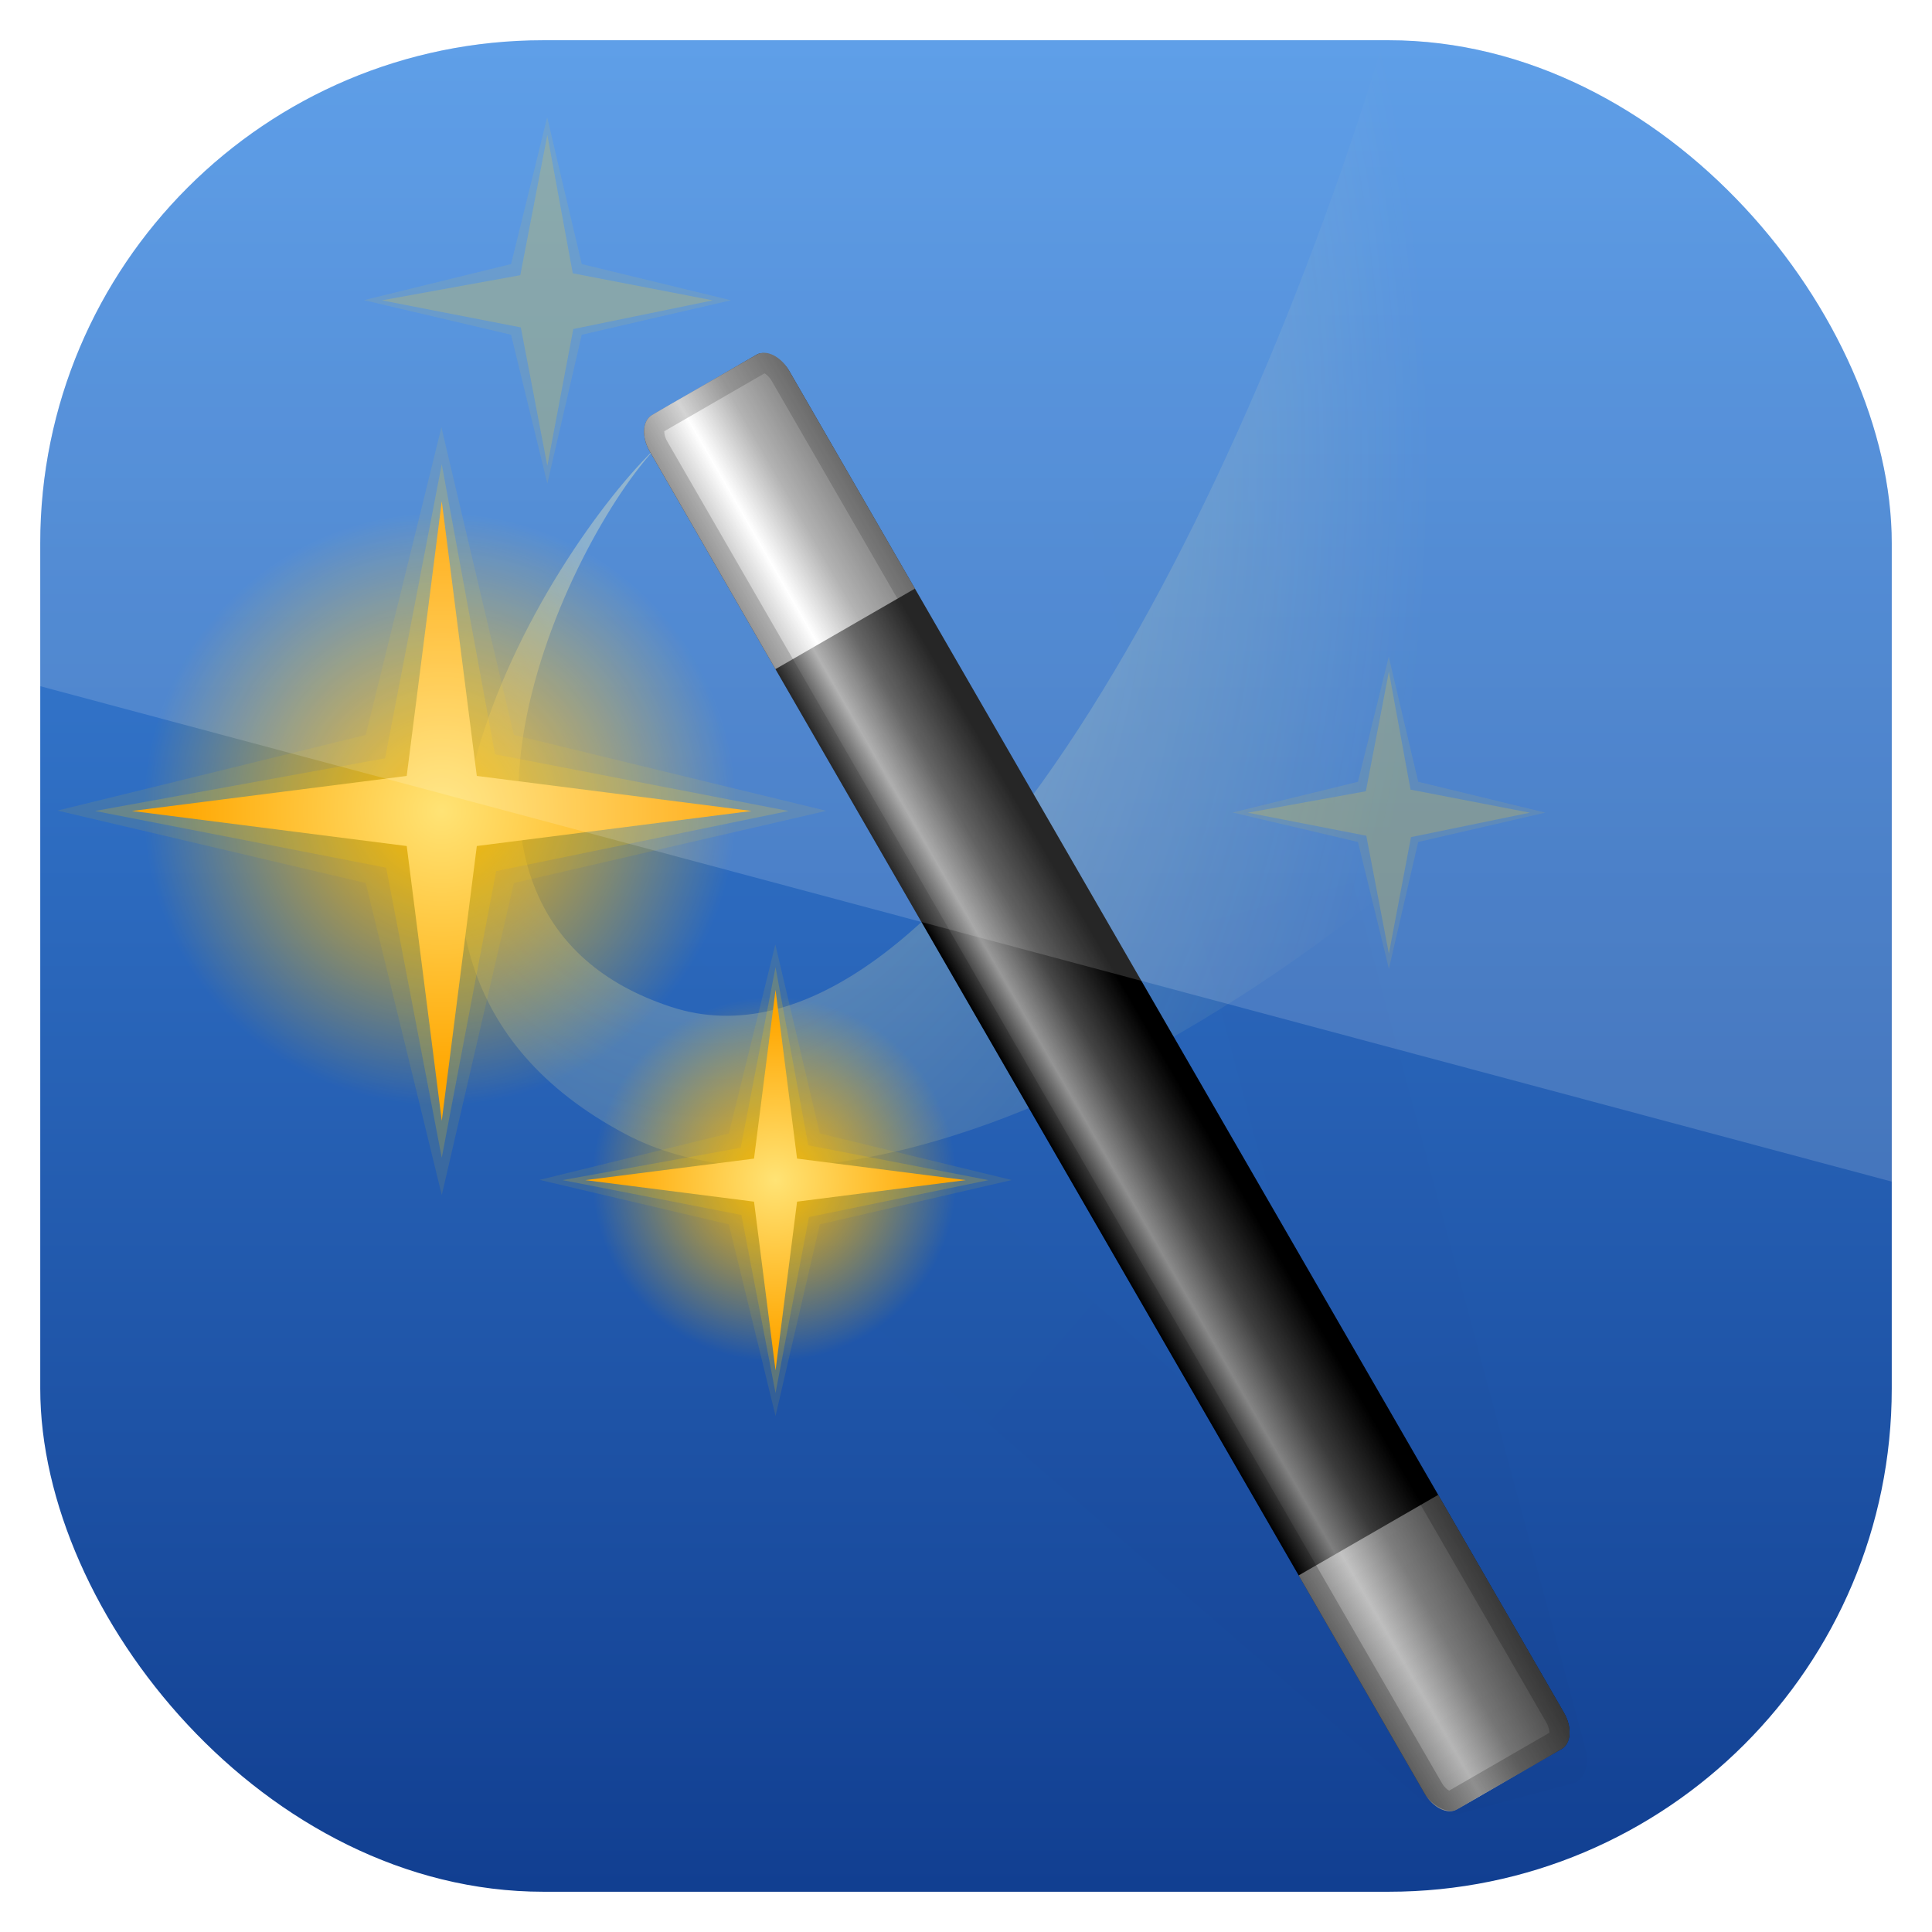 <?xml version="1.0" encoding="UTF-8" standalone="no"?>
<!-- Created with Inkscape (http://www.inkscape.org/) -->

<svg
   xmlns:dc="http://purl.org/dc/elements/1.1/"
   xmlns:cc="http://creativecommons.org/ns#"
   xmlns:rdf="http://www.w3.org/1999/02/22-rdf-syntax-ns#"
   xmlns:svg="http://www.w3.org/2000/svg"
   xmlns="http://www.w3.org/2000/svg"
   xmlns:xlink="http://www.w3.org/1999/xlink"
   xmlns:sodipodi="http://sodipodi.sourceforge.net/DTD/sodipodi-0.dtd"
   xmlns:inkscape="http://www.inkscape.org/namespaces/inkscape"
   id="svg11037"
   height="96"
   width="96"
   version="1.1"
   inkscape:version="0.48.5 r10040"
   sodipodi:docname="wmtweaks.svg">
  <sodipodi:namedview
     pagecolor="#ffffff"
     bordercolor="#666666"
     borderopacity="1"
     objecttolerance="10"
     gridtolerance="10"
     guidetolerance="10"
     inkscape:pageopacity="0"
     inkscape:pageshadow="2"
     inkscape:window-width="640"
     inkscape:window-height="480"
     id="namedview7975" />
  <defs
     id="defs11039">
    <linearGradient
       id="linearGradient11642"
       y2="1046.1"
       gradientUnits="userSpaceOnUse"
       y1="962.62"
       gradientTransform="matrix(1.15 0 0 1.15 -7.2 -150.65)"
       x2="48"
       x1="48">
      <stop
         id="stop3177"
         style="stop-color:#4490e6"
         offset="0" />
      <stop
         id="stop3179"
         style="stop-color:#103d8f"
         offset="1" />
    </linearGradient>
    <linearGradient
       id="linearGradient3588"
       y2="35.918"
       xlink:href="#linearGradient4296"
       gradientUnits="userSpaceOnUse"
       x2="39.328"
       gradientTransform="matrix(.966 .259 -.259 .966 30.005 -25.916)"
       y1="106.04"
       x1="79.815" />
    <linearGradient
       id="linearGradient4296">
      <stop
         id="stop4298-2"
         offset="0" />
      <stop
         id="stop4300"
         style="stop-opacity:0"
         offset="1" />
    </linearGradient>
    <filter
       id="filter4304"
       color-interpolation-filters="sRGB">
      <feGaussianBlur
         id="feGaussianBlur4306"
         stdDeviation="0.533" />
    </filter>
    <radialGradient
       id="radialGradient4323-7"
       gradientUnits="userSpaceOnUse"
       cy="28.098"
       cx="39.049"
       gradientTransform="matrix(.025 1.599 -.988 .016 65.834 -34.797)"
       r="36.428">
      <stop
         id="stop4780"
         style="stop-color:#fff9b9"
         offset="0" />
      <stop
         id="stop4782"
         style="stop-color:#fff79e;stop-opacity:0"
         offset="1" />
    </radialGradient>
    <radialGradient
       id="radialGradient4333-9"
       xlink:href="#linearGradient4215-8"
       gradientUnits="userSpaceOnUse"
       cy="32"
       cx="32"
       r="8" />
    <linearGradient
       id="linearGradient4215-8">
      <stop
         id="stop4217-4"
         style="stop-color:#ffb800"
         offset="0" />
      <stop
         id="stop4219-3"
         style="stop-color:#ffb800;stop-opacity:0"
         offset="1" />
    </linearGradient>
    <radialGradient
       id="radialGradient3556"
       xlink:href="#linearGradient4223-6"
       gradientUnits="userSpaceOnUse"
       cy="31.602"
       cx="29.095"
       r="7.245" />
    <linearGradient
       id="linearGradient4223-6">
      <stop
         id="stop4225-4"
         style="stop-color:#ffe375"
         offset="0" />
      <stop
         id="stop4227-8"
         style="stop-color:#ffa600"
         offset="1" />
    </linearGradient>
    <linearGradient
       id="linearGradient4238"
       y2="56"
       gradientUnits="userSpaceOnUse"
       x2="55.078"
       y1="56"
       x1="48">
      <stop
         id="stop4636"
         offset="0" />
      <stop
         id="stop4642"
         style="stop-color:#a5a5a5"
         offset="0.3" />
      <stop
         id="stop4644"
         style="stop-color:#4c4c4c"
         offset="0.6" />
      <stop
         id="stop4638"
         offset="1" />
    </linearGradient>
    <linearGradient
       id="linearGradient4240"
       y2="56"
       xlink:href="#linearGradient4654"
       gradientUnits="userSpaceOnUse"
       x2="56.154"
       y1="56"
       x1="48" />
    <linearGradient
       id="linearGradient4654">
      <stop
         id="stop4656"
         style="stop-color:#a5a5a5"
         offset="0" />
      <stop
         id="stop4658"
         style="stop-color:#fff"
         offset="0.3" />
      <stop
         id="stop4660"
         style="stop-color:#a5a5a5"
         offset="0.6" />
      <stop
         id="stop4662"
         style="stop-color:#636363"
         offset="1" />
    </linearGradient>
    <linearGradient
       id="linearGradient4242"
       y2="56"
       xlink:href="#linearGradient4654"
       gradientUnits="userSpaceOnUse"
       x2="55.869"
       gradientTransform="matrix(1,0,0,-1,0,112)"
       y1="56"
       x1="48" />
    <linearGradient
       id="linearGradient4244"
       y2="31.678"
       gradientUnits="userSpaceOnUse"
       x2="48"
       y1="96"
       x1="48">
      <stop
         id="stop4674"
         offset="0" />
      <stop
         id="stop4676"
         style="stop-opacity:0"
         offset="1" />
    </linearGradient>
    <clipPath
       id="clipPath3009"
       clipPathUnits="userSpaceOnUse">
      <path
         id="path3011"
         style="opacity:.15;fill:#fff"
         d="m-2 956.36h-96v33.562l96 25.687v-59.25z" />
    </clipPath>
  </defs>
  <g
     id="layer1"
     transform="translate(0 -956.36)">
    <rect
       id="rect3867"
       style="fill:url(#linearGradient11642)"
       rx="25"
       ry="25"
       height="92"
       width="92"
       y="958.36"
       x="2" />
    <g
       id="layer4"
       style="enable-background:new"
       transform="translate(-4 950.36)">
      <path
         id="path4312"
         style="opacity:.1;color:#000000;filter:url(#filter4304);enable-background:accumulate;fill:url(#linearGradient3588)"
         transform="matrix(.829 -.56 .56 .829 -40.811 58.691)"
         d="m61.896 17.343c-0.135-0.042-0.283-0.05-0.417-0.015l-5.787 1.555c-0.535 0.143-0.805 0.916-0.59 1.718l3.239 12.062 6.734 25.098 4.379 16.379 5.585 20.811c0.215 0.803 0.824 1.349 1.359 1.205l5.787-1.555c0.535-0.143 0.805-0.916 0.59-1.718l-5.585-20.81-4.379-16.379-6.733-25.098-3.239-12.062c-0.161-0.602-0.537-1.064-0.942-1.191z" />
      <path
         id="path4308"
         style="opacity:.3;color:#000000;filter:url(#filter4304);enable-background:accumulate;fill:url(#linearGradient3588)"
         transform="matrix(.939 -.345 .345 .939 -28.481 31.914)"
         d="m61.896 17.343c-0.135-0.042-0.283-0.05-0.417-0.015l-5.787 1.555c-0.535 0.143-0.805 0.916-0.59 1.718l3.239 12.062 6.734 25.098 4.379 16.379 5.585 20.811c0.215 0.803 0.824 1.349 1.359 1.205l5.787-1.555c0.535-0.143 0.805-0.916 0.59-1.718l-5.585-20.81-4.379-16.379-6.733-25.098-3.239-12.062c-0.161-0.602-0.537-1.064-0.942-1.191z" />
      <path
         id="rect4250"
         style="opacity:0.12;color:#000000;filter:url(#filter4304);enable-background:accumulate;fill:url(#linearGradient3588)"
         d="m61.896 17.343c-0.135-0.042-0.283-0.05-0.417-0.015l-5.787 1.555c-0.535 0.143-0.805 0.916-0.59 1.718l3.239 12.062 6.734 25.098 4.379 16.379 5.585 20.811c0.215 0.803 0.824 1.349 1.359 1.205l5.787-1.555c0.535-0.143 0.805-0.916 0.59-1.718l-5.585-20.81-4.379-16.379-6.733-25.098-3.239-12.062c-0.161-0.602-0.537-1.064-0.942-1.191z" />
      <path
         id="path4776"
         style="opacity:.4;fill:url(#radialGradient4323-7)"
         d="m73.344 6c-7.36 25.499-22.654 54.408-36 50.031-14.048-4.606-5.119-23.279-0.656-27.875-5.255 4.927-18.401 25.282-1.626 34.188 12.933 6.865 39.734-8.785 54.938-29.969v-20.375c0-3.324-2.676-6-6-6h-10.656z" />
      <g
         id="g4201-3"
         style="enable-background:new;fill:#fc0"
         transform="matrix(1.13 0 0 1.13 7.447 29.55)">
        <path
           id="path4203-0"
           style="color:#000000;enable-background:accumulate;fill:url(#radialGradient4333-9)"
           transform="translate(-1,-1)"
           d="m40 32a8 8 0 1 1 -16 0 8 8 0 1 1 16 0z" />
        <path
           id="path4205-5"
           style="opacity:.1;color:#000000;enable-background:accumulate;fill:#fc0"
           transform="matrix(.866 .5 -.5 .866 21.657 -10.862)"
           d="m23.906 22.634 2.384 8.216-6.187 5.931 8.187-2.467 5.992 6.271-2.527-8.271 6.331-5.908-8.331 2.444-5.848-6.216z" />
        <path
           id="path4207-2"
           style="opacity:.2;color:#000000;enable-background:accumulate;fill:#fc0"
           transform="matrix(.866 .5 -.5 .866 21.657 -10.862)"
           d="m33.778 39.713-5.217-6.034-7.577 2.606 6.074-5.15-2.646-7.643 5.163 6.065 7.63-2.637-6.026 5.354 2.598 7.439z" />
        <path
           id="path4209-7"
           style="color:#000000;enable-background:accumulate;fill:url(#radialGradient3556)"
           transform="matrix(.866 .5 -.5 .866 21.657 -10.862)"
           d="m33.278 38.847-4.529-5.952-6.899 2.89 5.952-4.529-2.89-6.899 4.529 5.952 6.899-2.89-5.952 4.529z" />
      </g>
      <g
         id="g4345-6"
         style="enable-background:new;fill:#fc0"
         transform="matrix(.748 0 0 .748 49.786 23.154)">
        <path
           id="path4347-1"
           style="color:#000000;enable-background:accumulate;fill:url(#radialGradient4333-9)"
           transform="translate(-1,-1)"
           d="m40 32a8 8 0 1 1 -16 0 8 8 0 1 1 16 0z" />
        <path
           id="path4349-8"
           style="opacity:.1;color:#000000;enable-background:accumulate;fill:#fc0"
           transform="matrix(.866 .5 -.5 .866 21.657 -10.862)"
           d="m23.906 22.634 2.384 8.216-6.187 5.931 8.187-2.467 5.992 6.271-2.527-8.271 6.331-5.908-8.331 2.444-5.848-6.216z" />
        <path
           id="path4351-2"
           style="opacity:.2;color:#000000;enable-background:accumulate;fill:#fc0"
           transform="matrix(.866 .5 -.5 .866 21.657 -10.862)"
           d="m33.778 39.713-5.217-6.034-7.577 2.606 6.074-5.15-2.646-7.643 5.163 6.065 7.63-2.637-6.026 5.354 2.598 7.439z" />
        <path
           id="path4353-5"
           style="color:#000000;enable-background:accumulate;fill:url(#radialGradient3556)"
           transform="matrix(.866 .5 -.5 .866 21.657 -10.862)"
           d="m33.278 38.847-4.529-5.952-6.899 2.89 5.952-4.529-2.89-6.899 4.529 5.952 6.899-2.89-5.952 4.529z" />
      </g>
      <g
         id="g4387-8"
         style="enable-background:new;fill:#fc0"
         transform="matrix(1.84 0 0 1.84 -31.185 -10.84)">
        <path
           id="path4389-8"
           style="color:#000000;enable-background:accumulate;fill:url(#radialGradient4333-9)"
           transform="translate(-1,-1)"
           d="m40 32a8 8 0 1 1 -16 0 8 8 0 1 1 16 0z" />
        <path
           id="path4391-8"
           style="opacity:.1;color:#000000;enable-background:accumulate;fill:#fc0"
           transform="matrix(.866 .5 -.5 .866 21.657 -10.862)"
           d="m23.906 22.634 2.384 8.216-6.187 5.931 8.187-2.467 5.992 6.271-2.527-8.271 6.331-5.908-8.331 2.444-5.848-6.216z" />
        <path
           id="path4393-3"
           style="opacity:.2;color:#000000;enable-background:accumulate;fill:#fc0"
           transform="matrix(.866 .5 -.5 .866 21.657 -10.862)"
           d="m33.778 39.713-5.217-6.034-7.577 2.606 6.074-5.15-2.646-7.643 5.163 6.065 7.63-2.637-6.026 5.354 2.598 7.439z" />
        <path
           id="path4395-4"
           style="color:#000000;enable-background:accumulate;fill:url(#radialGradient3556)"
           transform="matrix(.866 .5 -.5 .866 21.657 -10.862)"
           d="m33.278 38.847-4.529-5.952-6.899 2.89 5.952-4.529-2.89-6.899 4.529 5.952 6.899-2.89-5.952 4.529z" />
      </g>
      <g
         id="g4471-3"
         style="enable-background:new;fill:#fc0"
         transform="matrix(.878 0 0 .878 3.933 -6.34)">
        <path
           id="path4473-1"
           style="color:#000000;enable-background:accumulate;fill:url(#radialGradient4333-9)"
           transform="translate(-1,-1)"
           d="m40 32a8 8 0 1 1 -16 0 8 8 0 1 1 16 0z" />
        <path
           id="path4475-5"
           style="opacity:.1;color:#000000;enable-background:accumulate;fill:#fc0"
           transform="matrix(.866 .5 -.5 .866 21.657 -10.862)"
           d="m23.906 22.634 2.384 8.216-6.187 5.931 8.187-2.467 5.992 6.271-2.527-8.271 6.331-5.908-8.331 2.444-5.848-6.216z" />
        <path
           id="path4477-3"
           style="opacity:.2;color:#000000;enable-background:accumulate;fill:#fc0"
           transform="matrix(.866 .5 -.5 .866 21.657 -10.862)"
           d="m33.778 39.713-5.217-6.034-7.577 2.606 6.074-5.15-2.646-7.643 5.163 6.065 7.63-2.637-6.026 5.354 2.598 7.439z" />
        <path
           id="path4479-7"
           style="color:#000000;enable-background:accumulate;fill:url(#radialGradient3556)"
           transform="matrix(.866 .5 -.5 .866 21.657 -10.862)"
           d="m33.278 38.847-4.529-5.952-6.899 2.89 5.952-4.529-2.89-6.899 4.529 5.952 6.899-2.89-5.952 4.529z" />
      </g>
      <path
         id="path4901"
         style="opacity:0"
         d="m76.688-9.844a1.454 1.454 0 0 0 -1.407 1.219c-2.275 13.426-7.814 30.838-14.719 44.094-3.452 6.627-7.257 12.211-11.031 15.719-3.774 3.507-7.295 4.883-10.656 3.781-3.405-1.117-5.079-2.968-5.937-5.281-0.859-2.314-0.791-5.207-0.125-8.125s1.908-5.838 3.219-8.156 2.821-4.085 3.375-4.469l-0.813-1.188-0.844-1.188c-1.397 1.011-3.26 3.035-5.25 5.781s-4.04 6.167-5.375 9.875-1.976 7.742-1.031 11.562c0.945 3.82 3.554 7.334 8.281 9.844 4.965 2.636 11.452 2.235 18.344-0.094 6.892-2.329 14.287-6.633 21.25-12.219 13.926-11.169 26.161-27.462 28.311-43.811a1.454 1.454 0 0 0 -0.66 -1.406l-24.12-15.688a1.454 1.454 0 0 0 -0.812 -0.25z" />
      <g
         id="g4224"
         transform="matrix(.866 -.5 .5 .866 -74.655 72.268)">
        <g
           id="g4226"
           transform="translate(70)">
          <rect
             id="rect4228"
             style="color:#000000;enable-background:accumulate;fill:url(#linearGradient4238)"
             rx="1"
             ry="1.5"
             height="80"
             width="8"
             y="16"
             x="48" />
          <path
             id="path4230"
             style="color:#000000;enable-background:accumulate;fill:url(#linearGradient4240)"
             d="m49 16c-0.554 0-1 0.669-1 1.5v12.5h8v-12.5c0-0.831-0.446-1.5-1-1.5z" />
          <path
             id="path4232"
             style="color:#000000;enable-background:accumulate;fill:url(#linearGradient4242)"
             d="m49 96c-0.554 0-1-0.669-1-1.5v-12.5h8v12.5c0 0.831-0.446 1.5-1 1.5z" />
          <rect
             id="rect4234"
             style="opacity:.3;color:#000000;enable-background:accumulate;fill:url(#linearGradient4244)"
             rx="1"
             ry="1.5"
             height="80"
             width="8"
             y="16"
             x="48" />
          <path
             id="path4236"
             style="opacity:.2;color:#000000;enable-background:accumulate"
             d="m49 16c-0.554 0-1 0.669-1 1.5v77c0 0.831 0.446 1.5 1 1.5h6c0.554 0 1-0.669 1-1.5v-77c0-0.831-0.446-1.5-1-1.5zm0.125 1h5.75c0.049 0.074 0.125 0.264 0.125 0.5v77c0 0.236-0.076 0.426-0.125 0.5h-5.75c-0.049-0.074-0.125-0.264-0.125-0.5v-77c0-0.236 0.076-0.426 0.125-0.5z" />
        </g>
      </g>
    </g>
    <rect
       id="rect3003"
       style="opacity:.15;fill:#fff"
       transform="translate(98 3.8281e-7)"
       clip-path="url(#clipPath3009)"
       rx="25"
       ry="25"
       height="92"
       width="92"
       y="958.36"
       x="-96" />
  </g>
</svg>

